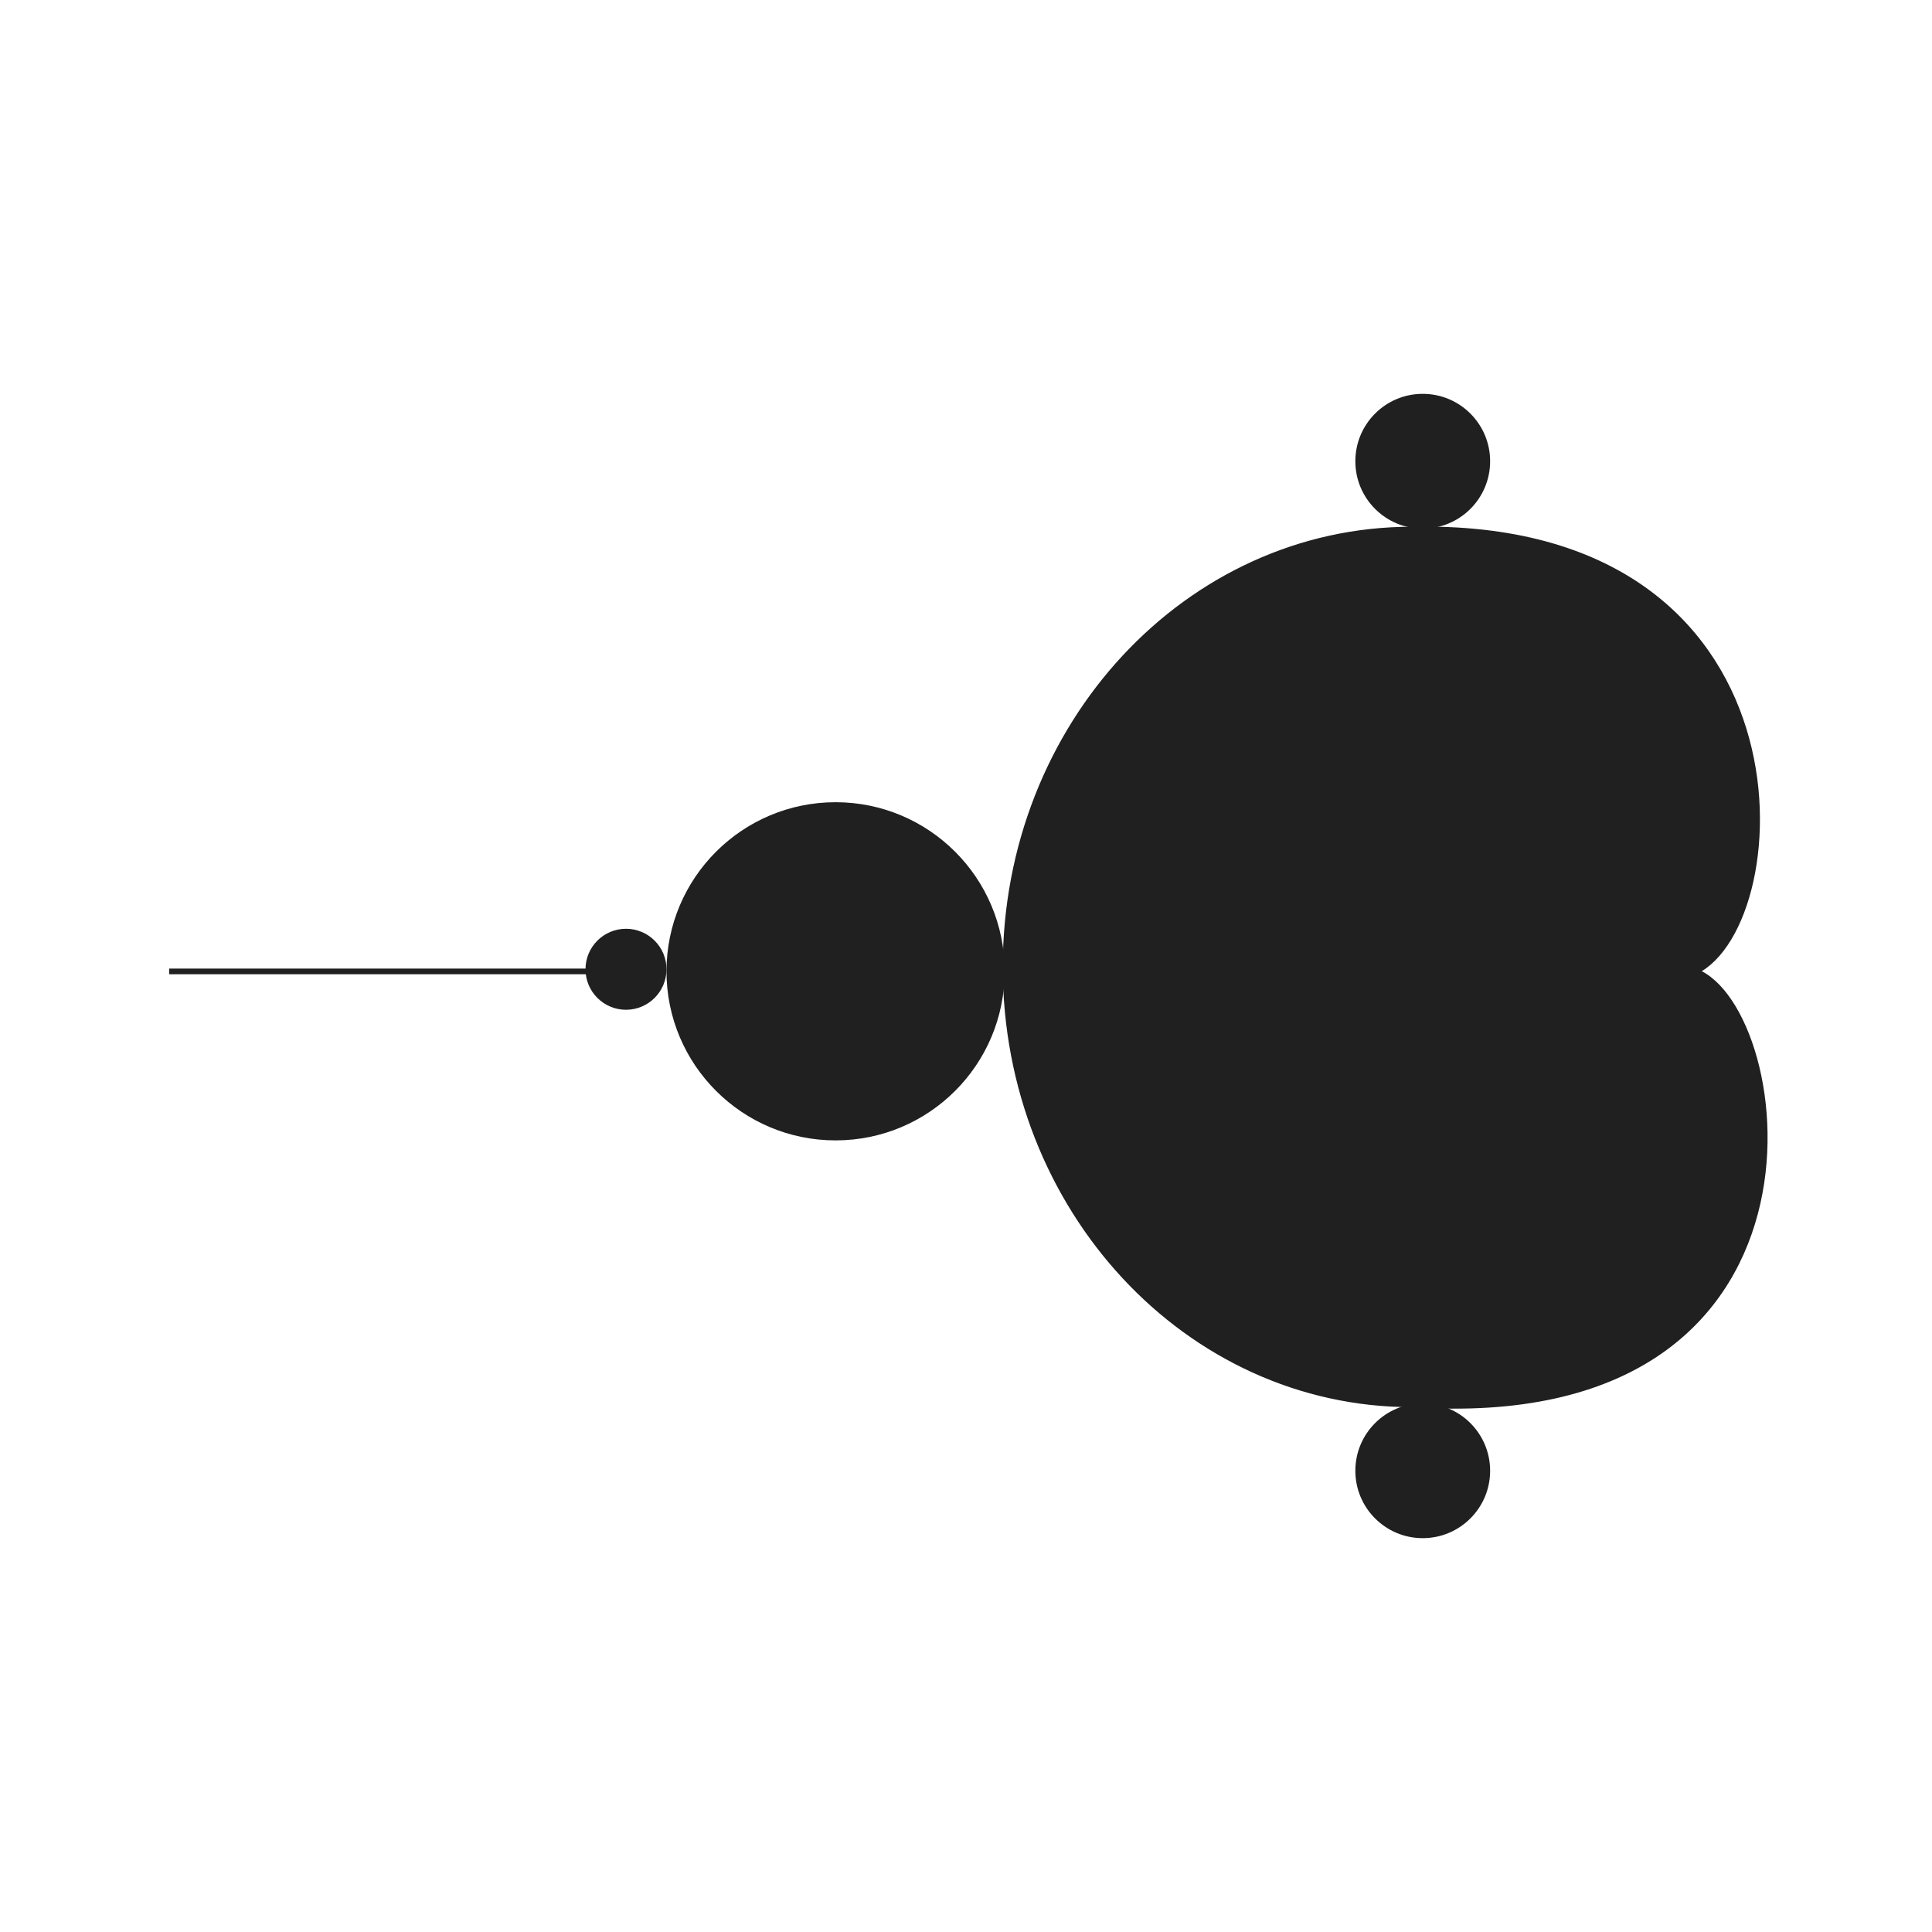 <?xml version="1.0" encoding="UTF-8"?>
<!DOCTYPE svg PUBLIC "-//W3C//DTD SVG 1.1//EN" "http://www.w3.org/Graphics/SVG/1.1/DTD/svg11.dtd">
<svg version="1.1" xmlns="http://www.w3.org/2000/svg" xmlns:xlink="http://www.w3.org/1999/xlink" x="0" y="0" width="1024" height="1024" viewBox="0, 0, 1024, 1024">
  <g id="Layer_2">
    <g>
      <path d="M754.08,815.256 C734.352,815.256 718.36,799.263 718.36,779.536 C718.36,759.808 734.352,743.816 754.08,743.816 C773.807,743.816 789.8,759.808 789.8,779.536 C789.8,799.263 773.807,815.256 754.08,815.256 z" fill="#202020"/>
      <path d="M331.792,535.196 C319.938,535.196 310.328,525.586 310.328,513.732 C310.328,501.878 319.938,492.269 331.792,492.269 C343.645,492.269 353.255,501.878 353.255,513.732 C353.255,525.586 343.645,535.196 331.792,535.196 z" fill="#202020"/>
      <path d="M754.08,280.184 C734.352,280.184 718.36,264.192 718.36,244.464 C718.36,224.736 734.352,208.744 754.08,208.744 C773.807,208.744 789.8,224.736 789.8,244.464 C789.8,264.192 773.807,280.184 754.08,280.184 z" fill="#202020"/>
      <path d="M442.874,604.43 C393.379,604.43 353.255,564.306 353.255,514.811 C353.255,465.316 393.379,425.192 442.874,425.192 C492.369,425.192 532.492,465.316 532.492,514.811 C532.492,564.306 492.369,604.43 442.874,604.43 z" fill="#202020"/>
      <g>
        <path d="M89.646,514.87 L310.828,514.87" fill="#202020"/>
        <path d="M89.646,514.87 L310.828,514.87" fill-opacity="0" stroke="#202020" stroke-width="3"/>
      </g>
      <g>
        <path d="M748.251,744.316 C629.367,744.316 532.992,640.528 532.992,512.5 C532.992,384.472 629.367,280.684 748.251,280.684 C963.383,275.884 951.953,489.239 898.614,514.87 C950.923,534.821 980.772,760.182 748.251,744.316 z" fill="#202020"/>
        <path d="M748.251,744.316 C629.367,744.316 532.992,640.528 532.992,512.5 C532.992,384.472 629.367,280.684 748.251,280.684 C963.383,275.884 951.953,489.239 898.614,514.87 C950.923,534.821 980.772,760.182 748.251,744.316 z" fill-opacity="0" stroke="#202020" stroke-width="3"/>
      </g>
    </g>
  </g>
</svg>
